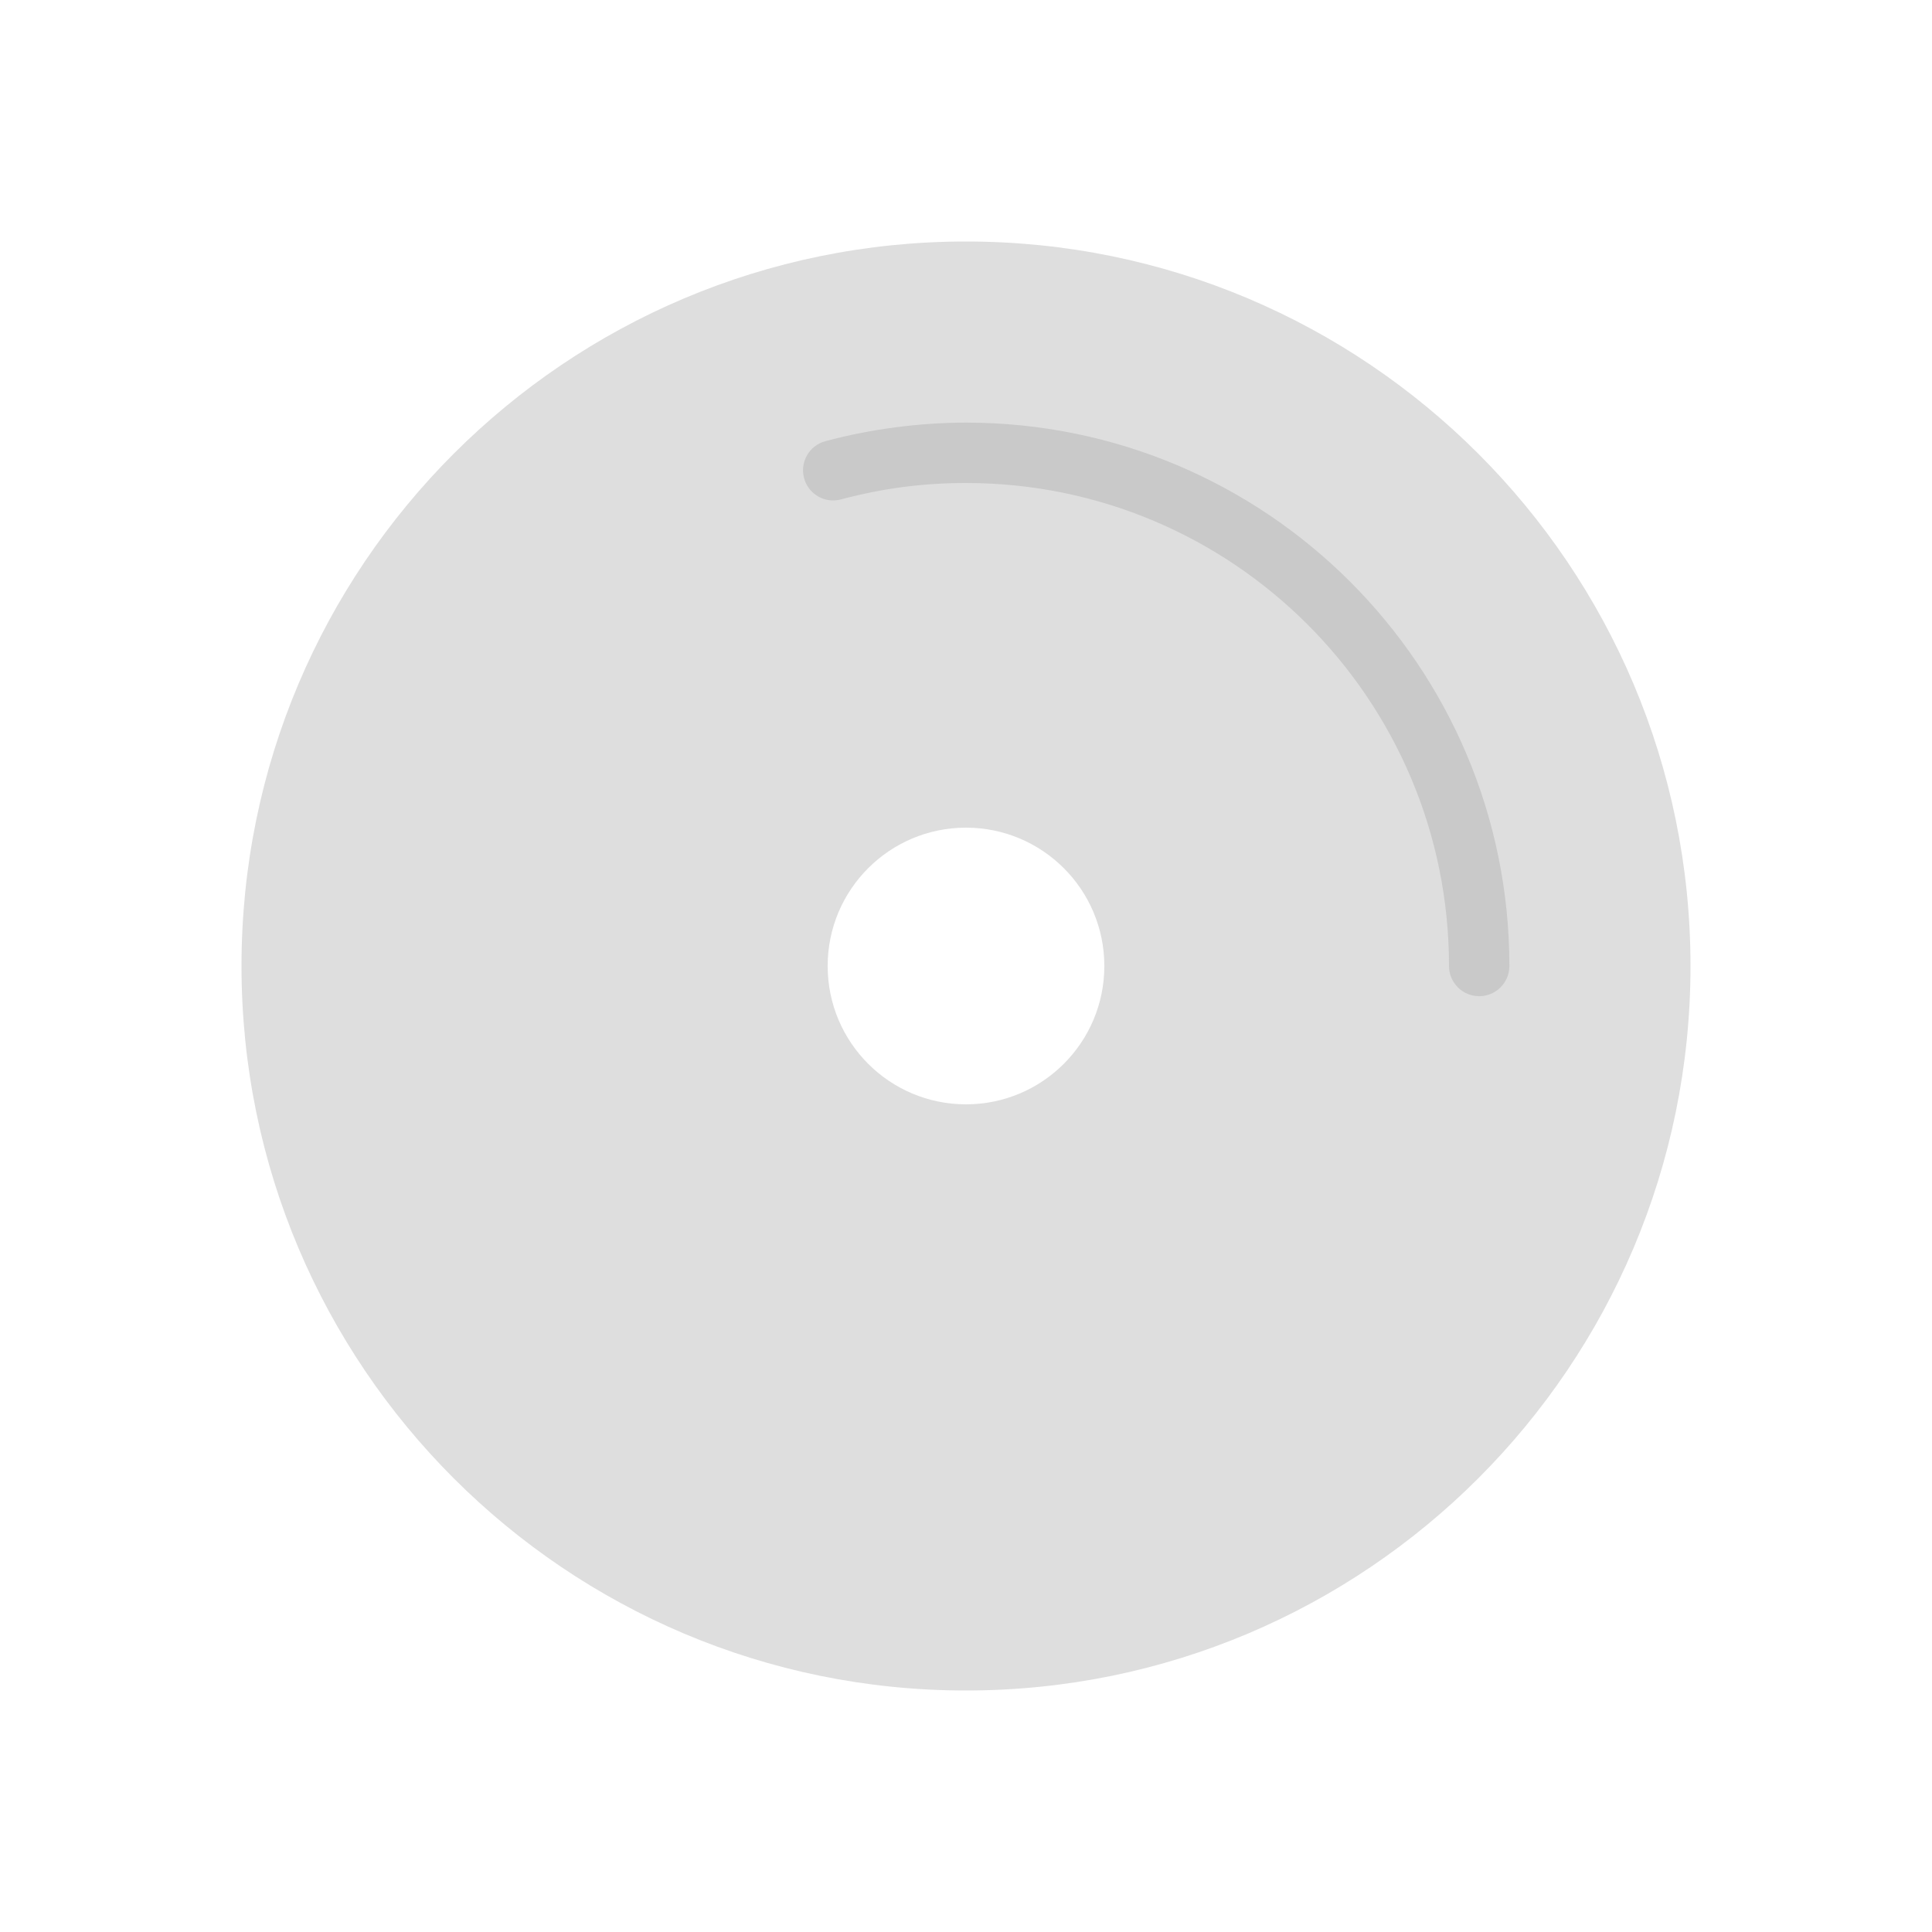 <?xml version="1.0" encoding="UTF-8"?>
<!DOCTYPE svg PUBLIC "-//W3C//DTD SVG 1.1//EN" "http://www.w3.org/Graphics/SVG/1.1/DTD/svg11.dtd">
<!-- Creator: CorelDRAW -->
<svg xmlns="http://www.w3.org/2000/svg" xml:space="preserve" width="2048px" height="2048px" style="shape-rendering:geometricPrecision; text-rendering:geometricPrecision; image-rendering:optimizeQuality; fill-rule:evenodd; clip-rule:evenodd"
viewBox="0 0 2048 2048"
 xmlns:xlink="http://www.w3.org/1999/xlink">
 <defs>
  <style type="text/css">
   <![CDATA[
    .fil2 {fill:none}
    .fil1 {fill:#C9C9C9}
    .fil0 {fill:#DEDEDE}
   ]]>
  </style>
 </defs>
 <g id="Layer_x0020_1">
  <g id="_426661984">
   <path id="_426662104" class="fil0" d="M1024 255.999c212.073,0 404.074,85.963 543.056,224.945 138.982,138.982 224.945,330.983 224.945,543.056 0,212.073 -85.963,404.074 -224.945,543.056 -138.982,138.982 -330.983,224.945 -543.056,224.945 -212.073,0 -404.074,-85.963 -543.056,-224.945 -138.982,-138.982 -224.945,-330.983 -224.945,-543.056 0,-212.073 85.963,-404.074 224.945,-543.056 138.982,-138.982 330.983,-224.945 543.056,-224.945zm0 621.358c80.988,0 146.642,65.654 146.642,146.642 0,80.988 -65.654,146.642 -146.642,146.642 -80.988,0 -146.642,-65.654 -146.642,-146.642 0,-80.988 65.654,-146.642 146.642,-146.642z"/>
   <path id="_426661864" class="fil1" d="M874.953 467.661c-17.052,4.556 -27.181,22.074 -22.625,39.125 4.556,17.052 22.074,27.181 39.125,22.625 21.946,-5.881 43.884,-10.265 65.665,-13.133 21.618,-2.845 43.961,-4.278 66.882,-4.278 141.389,0 269.39,57.307 362.041,149.958 92.65,92.652 149.958,220.653 149.958,362.041 0,17.673 14.328,32.001 32.001,32.001 17.673,0 32.001,-14.328 32.001,-32.001 0,-159.054 -64.474,-303.056 -168.709,-407.292 -104.236,-104.235 -248.237,-168.709 -407.292,-168.709 -24.619,0 -49.72,1.684 -75.133,5.029 -25.248,3.325 -49.944,8.21 -73.913,14.633z"/>
  </g>
 </g>
 <rect class="fil2" width="2048" height="2048"/>
</svg>
